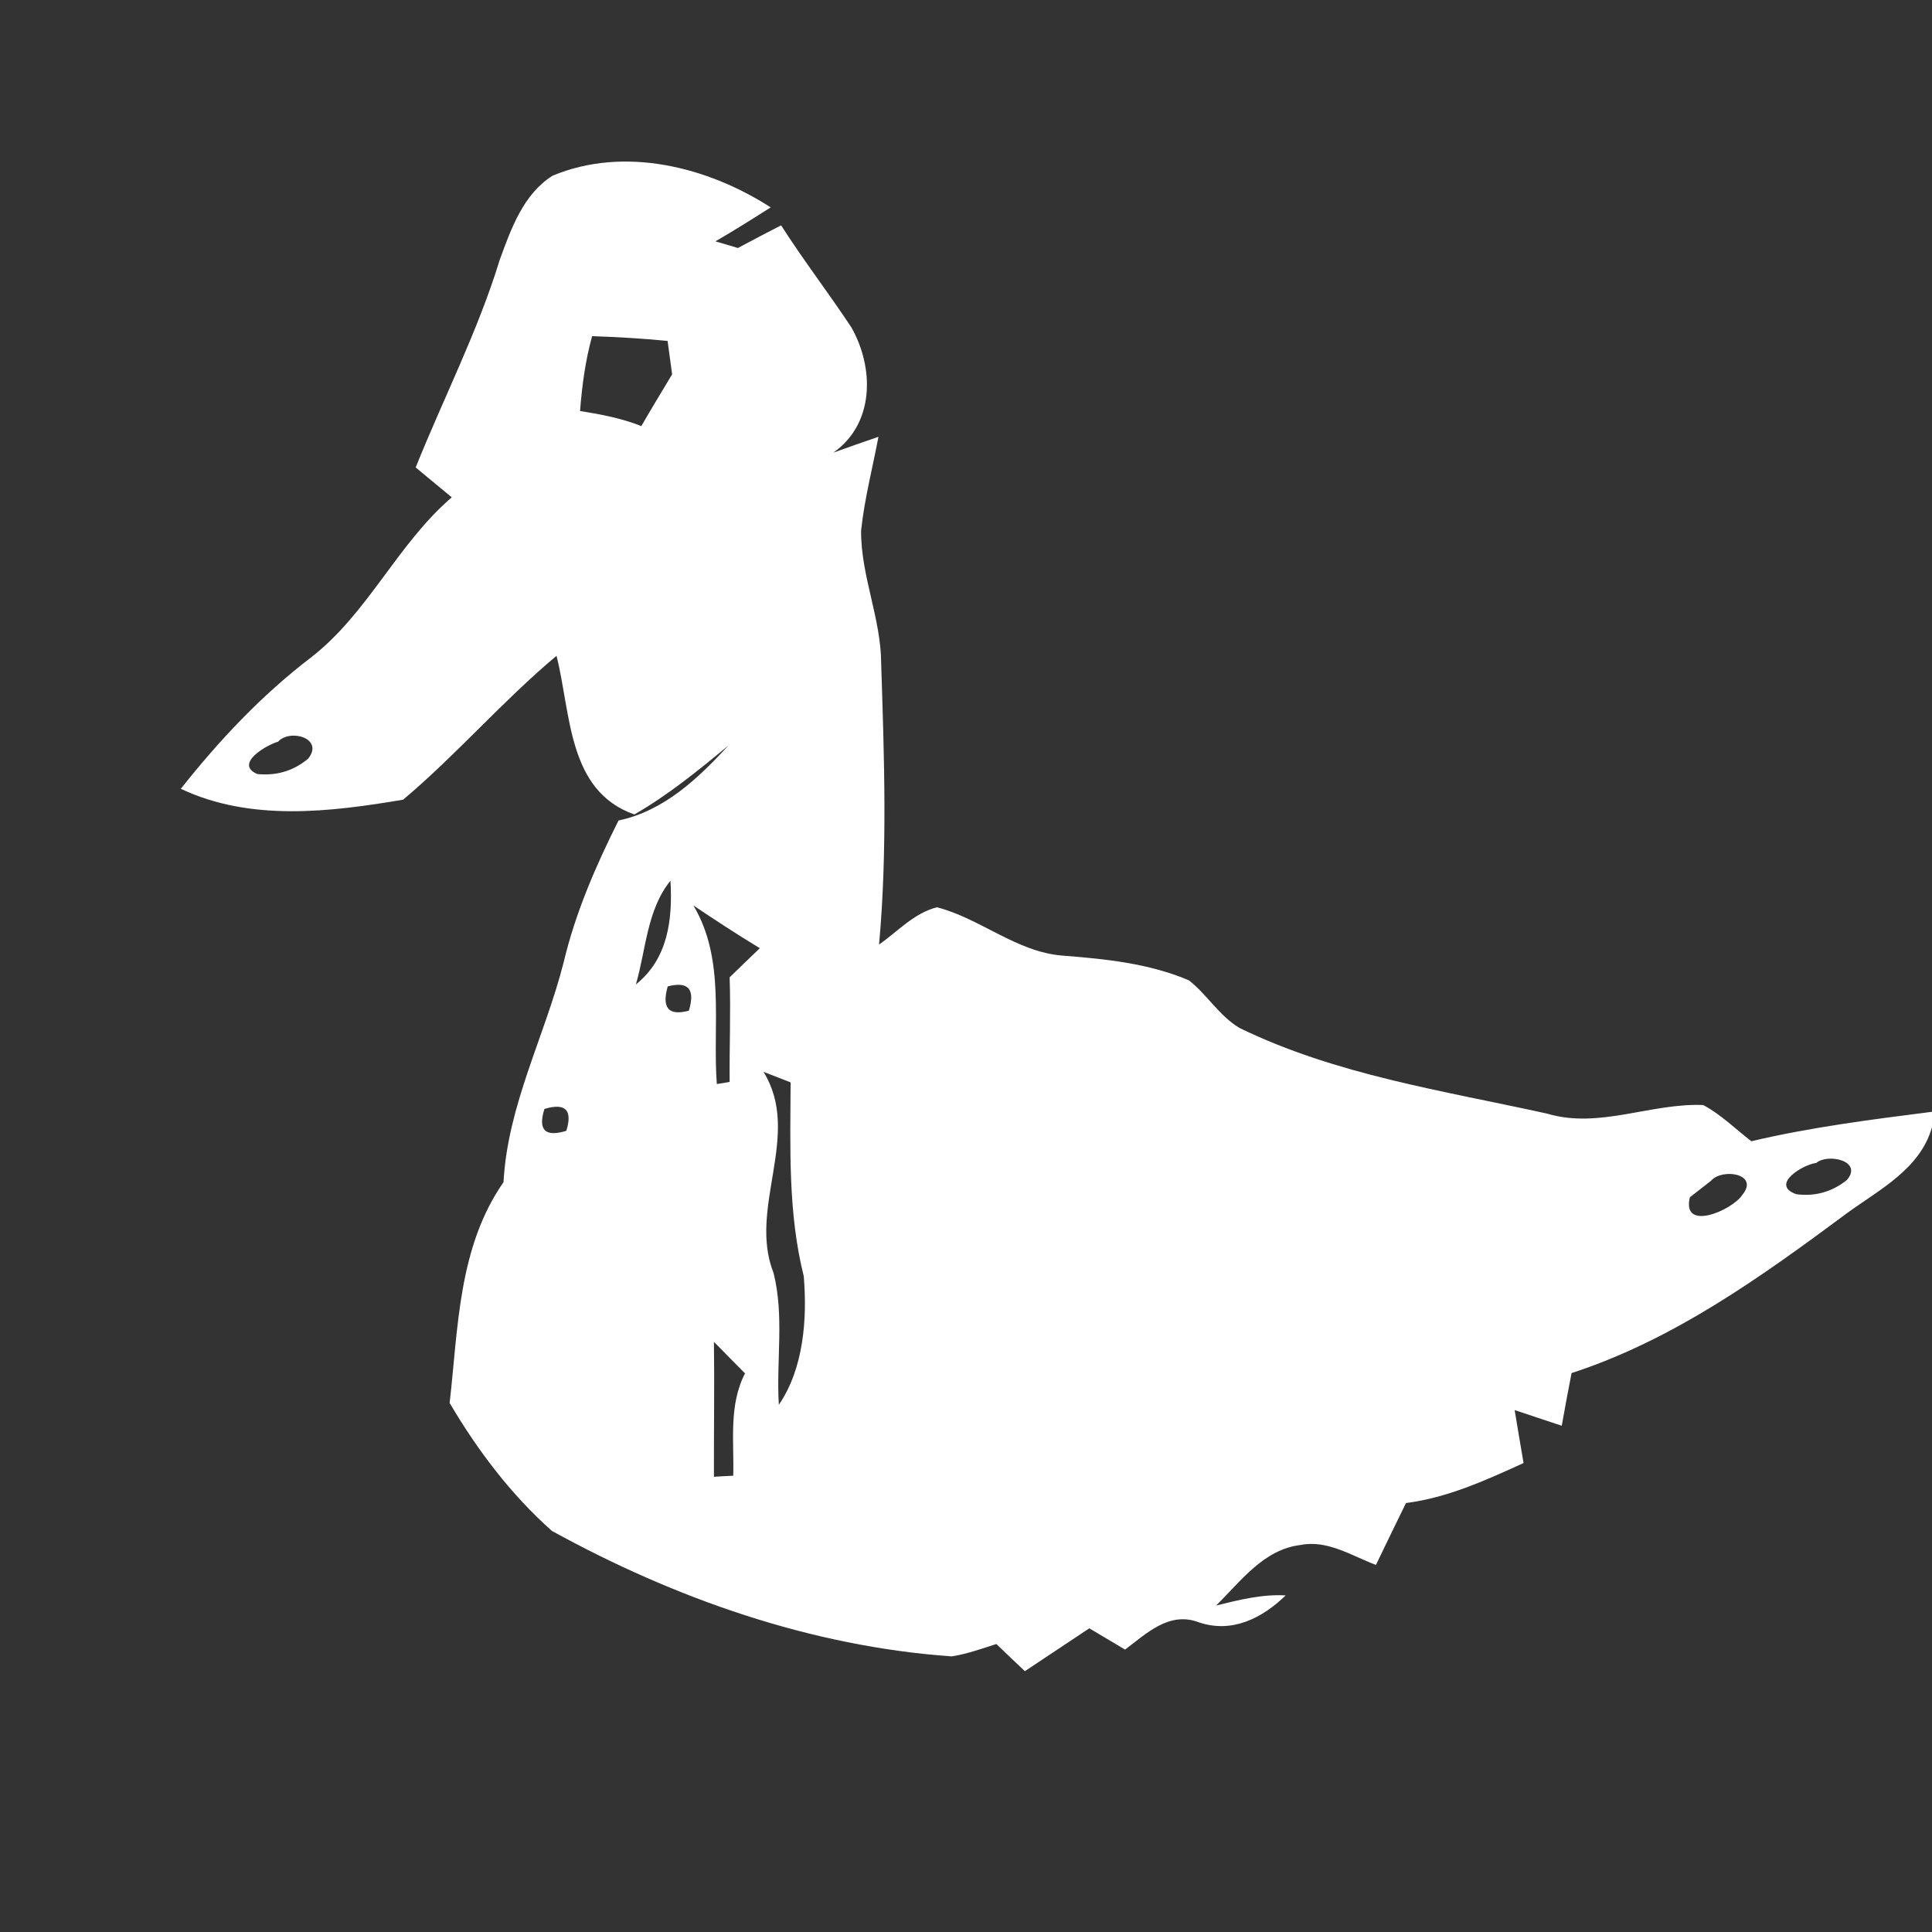 <?xml version="1.0" encoding="UTF-8" ?>
<!DOCTYPE svg PUBLIC "-//W3C//DTD SVG 1.1//EN" "http://www.w3.org/Graphics/SVG/1.1/DTD/svg11.dtd">
<svg width="128pt" height="128pt" viewBox="0 0 128 128" version="1.1" xmlns="http://www.w3.org/2000/svg">
<rect x="0" y="0" width="128" height="128" fill="#333333" stroke="none"/>
<g id="#ffffffff">
<path fill="#ffffff" opacity="1.00" d=" M 36.61 11.64 C 41.36 9.66 46.87 11.04 51.06 13.74 C 49.85 14.51 48.64 15.27 47.40 15.99 C 47.90 16.14 48.40 16.28 48.89 16.43 C 49.84 15.92 50.79 15.42 51.75 14.93 C 53.22 17.23 54.89 19.40 56.40 21.68 C 57.93 24.37 57.95 28.07 55.21 29.99 C 56.20 29.63 57.20 29.28 58.20 28.94 C 57.81 31.01 57.27 33.06 57.05 35.16 C 57.03 38.15 58.37 40.96 58.38 43.96 C 58.58 50.16 58.80 56.39 58.24 62.58 C 59.48 61.71 60.57 60.48 62.08 60.11 C 64.95 60.85 67.33 63.06 70.37 63.31 C 73.21 63.53 76.12 63.82 78.77 64.95 C 79.98 65.90 80.79 67.32 82.13 68.11 C 88.53 71.22 95.62 72.26 102.50 73.78 C 105.94 74.81 109.36 73.07 112.84 73.21 C 114.02 73.84 114.98 74.80 116.03 75.61 C 119.97 74.68 123.99 74.17 128.00 73.66 L 128.00 74.68 C 127.21 77.45 124.55 78.79 122.39 80.36 C 116.73 84.56 110.89 88.77 104.12 90.97 C 103.89 92.13 103.68 93.29 103.47 94.46 C 102.42 94.12 101.39 93.76 100.35 93.42 C 100.54 94.59 100.74 95.76 100.94 96.93 C 98.44 98.07 95.90 99.23 93.15 99.58 C 92.48 100.94 91.82 102.31 91.16 103.68 C 89.56 103.08 87.94 102.00 86.16 102.36 C 83.72 102.65 82.20 104.77 80.57 106.37 C 82.08 106.00 83.60 105.61 85.18 105.70 C 83.61 107.22 81.61 108.23 79.42 107.48 C 77.47 106.74 75.97 108.21 74.54 109.29 C 73.75 108.82 72.96 108.35 72.17 107.88 C 70.75 108.83 69.32 109.78 67.90 110.72 C 67.26 110.12 66.64 109.52 66.01 108.92 C 65.04 109.23 64.07 109.58 63.05 109.74 C 53.73 109.08 44.72 105.91 36.57 101.43 C 33.86 99.03 31.62 96.06 29.79 92.95 C 30.36 87.94 30.36 82.63 33.36 78.32 C 33.63 73.22 36.10 68.64 37.34 63.77 C 38.12 60.48 39.47 57.37 40.98 54.36 C 43.98 53.73 46.25 51.58 48.25 49.40 C 46.27 51.04 44.27 52.67 42.03 53.96 C 37.58 52.40 37.84 47.25 36.87 43.45 C 33.31 46.43 30.26 49.99 26.71 52.98 C 21.87 53.80 16.59 54.44 11.98 52.26 C 14.52 49.05 17.33 46.06 20.59 43.57 C 24.38 40.64 26.31 36.06 29.93 32.95 C 29.13 32.29 28.34 31.63 27.54 30.97 C 29.38 26.38 31.66 21.95 33.11 17.21 C 33.86 15.16 34.67 12.86 36.61 11.64 M 39.23 22.27 C 38.78 23.89 38.56 25.56 38.43 27.23 C 39.81 27.45 41.19 27.71 42.49 28.23 C 43.15 27.08 43.85 25.94 44.53 24.80 C 44.46 24.25 44.30 23.14 44.23 22.59 C 42.57 22.42 40.90 22.33 39.23 22.27 M 18.27 47.26 C 18.89 47.88 18.89 47.88 18.27 47.26 M 18.42 49.14 C 17.69 49.34 15.49 50.60 17.04 51.28 C 18.31 51.41 19.43 51.08 20.41 50.27 C 21.50 48.93 19.24 48.25 18.42 49.14 M 42.13 65.22 C 44.26 63.52 44.57 60.91 44.42 58.35 C 42.86 60.27 42.80 62.92 42.13 65.22 M 45.94 59.99 C 48.08 63.57 47.20 67.85 47.49 71.82 C 47.71 71.79 48.13 71.72 48.34 71.68 C 48.32 69.37 48.42 67.06 48.34 64.75 C 48.84 64.26 49.84 63.30 50.34 62.82 C 48.85 61.92 47.39 60.96 45.94 59.99 M 44.24 65.35 C 43.83 66.78 44.29 67.32 45.64 66.96 C 46.07 65.53 45.61 65.00 44.24 65.35 M 50.58 71.01 C 53.16 75.16 49.53 80.00 51.25 84.34 C 51.97 87.20 51.42 90.16 51.60 93.07 C 53.24 90.68 53.49 87.39 53.25 84.55 C 52.20 80.34 52.36 76.00 52.38 71.71 C 51.93 71.53 51.03 71.18 50.58 71.01 M 36.07 73.47 C 35.63 74.87 36.11 75.35 37.52 74.92 C 37.95 73.54 37.46 73.05 36.07 73.47 M 120.33 77.05 C 119.47 77.14 117.23 78.49 119.01 79.12 C 120.25 79.28 121.37 78.97 122.36 78.18 C 123.45 76.91 121.10 76.39 120.33 77.05 M 113.36 78.23 C 113.01 78.50 112.31 79.05 111.96 79.32 C 111.39 81.64 114.76 80.19 115.43 79.17 C 116.59 77.76 114.10 77.37 113.36 78.23 M 47.30 88.90 C 47.34 91.88 47.29 94.86 47.30 97.84 C 47.62 97.82 48.26 97.78 48.58 97.77 C 48.64 95.49 48.27 93.09 49.36 90.99 C 48.67 90.30 47.99 89.60 47.30 88.90 M 43.25 101.24 C 43.81 101.81 43.81 101.81 43.25 101.24 Z" />
</g>
</svg>
